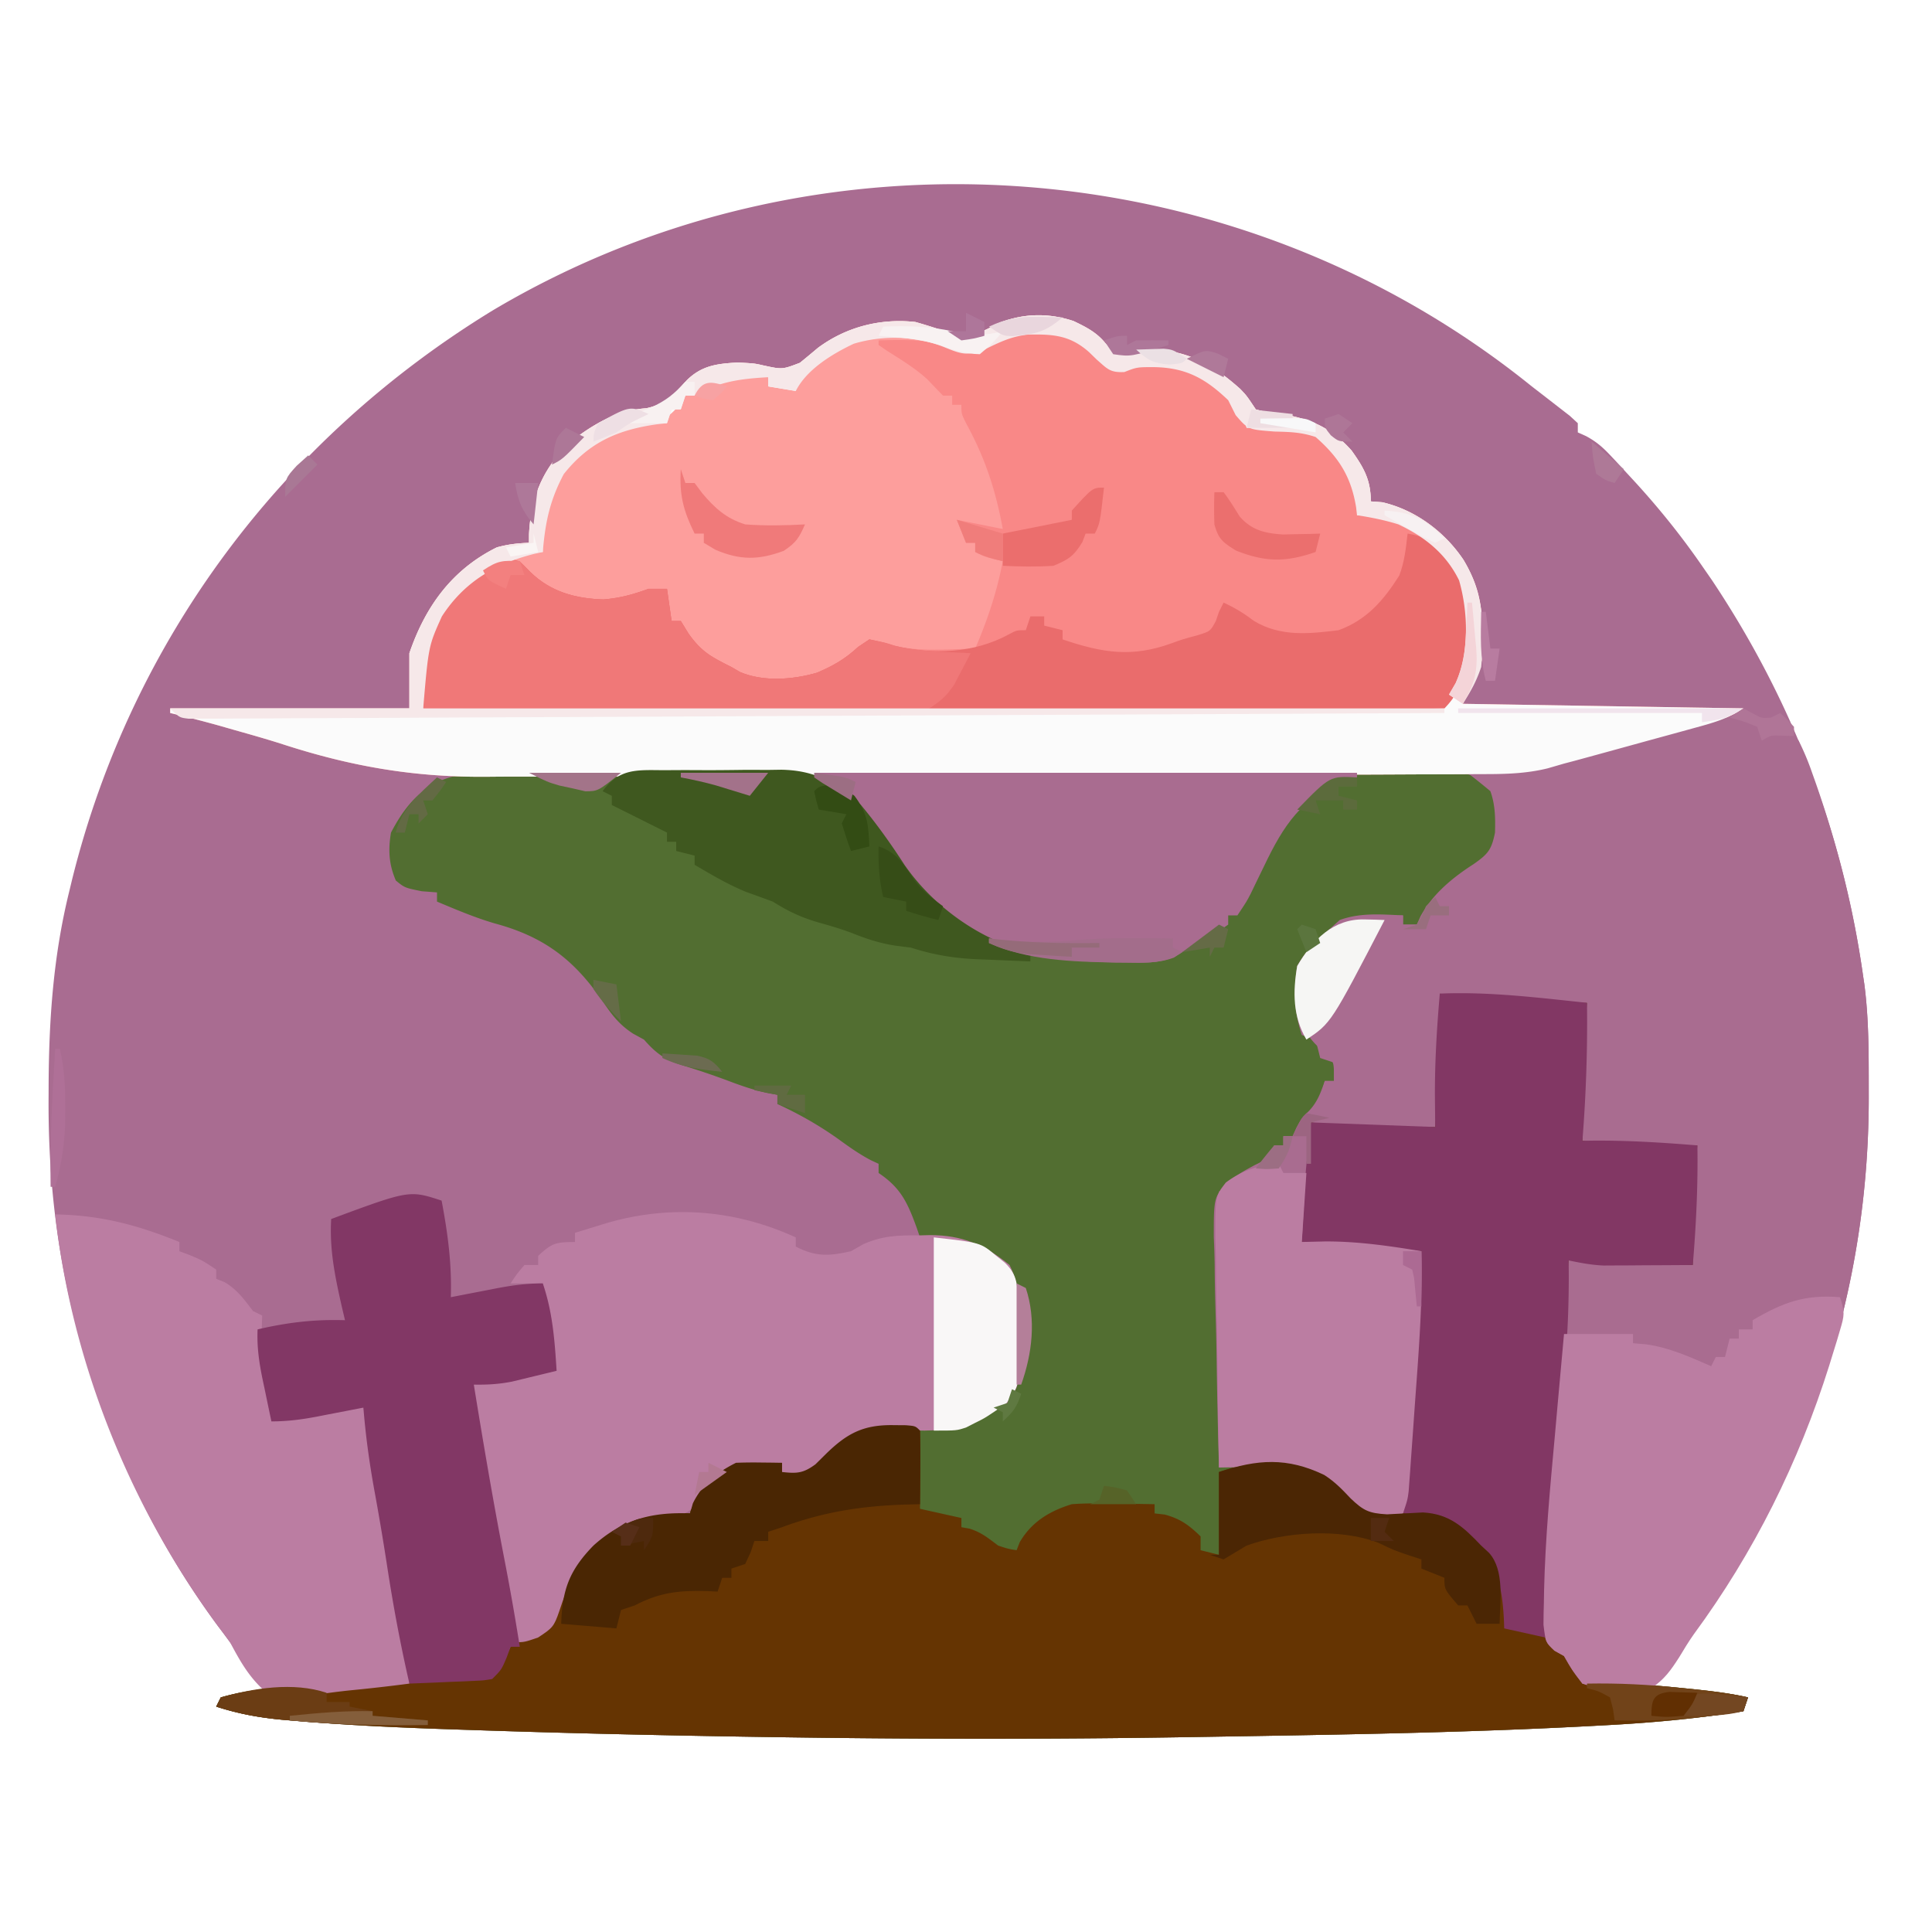 <svg xmlns="http://www.w3.org/2000/svg" width="420" height="420"><path d="m333 84 3.02 2.332 2.793 2.168c.81.63 1.621 1.258 2.457 1.906L343 92v2l1.804.81c2.236 1.212 3.6 2.4 5.333 4.245l1.735 1.844 1.815 1.976 1.888 2.045c5.242 5.75 9.999 11.67 14.425 18.08l2.16 3.117c17.45 26.16 28.42 54.759 32.84 85.883l.286 1.927c.994 7.552.958 15.156.964 22.76l.002 2.213c-.067 45.883-15.731 88.305-44.252 124.1a483.186 483.186 0 0 0-3 4l3.324.184 4.363.253 2.186.12c3.794.225 7.414.571 11.127 1.443l-1 3c-10.05 1.613-20.028 2.533-30.188 3.063l-2.298.124c-27.185 1.466-54.391 1.897-81.608 2.341l-6.14.102c-30.409.5-60.794.461-91.204-.005-.693-.01-1.387-.02-2.102-.032-21.244-.321-42.476-.809-63.71-1.53l-3.5-.114c-11.496-.38-22.961-.9-34.422-1.89l-2.702-.226C56.187 373.37 51.72 372.528 47 371l1-2c2.285-.414 2.285-.414 5.063-.625l2.785-.227L58 368l-1.398-1.914c-1.403-1.923-2.8-3.85-4.196-5.777a490.039 490.039 0 0 0-4.812-6.524c-14.638-19.704-24.75-41.94-31.032-65.66l-.674-2.548c-3.864-15.663-5.446-31.163-5.325-47.264l.009-2.63C10.645 221.48 11.608 207.84 15 194l.65-2.7c12.92-52.202 45.725-95.886 91.537-123.863C178.037 25.373 269.115 32.398 333 84Z" fill="#A96C91"/><path d="m106.717 167.86 2.732-.01c3.033-.008 6.066-.01 9.1-.011l6.508-.015c5.903-.013 11.806-.02 17.709-.024l11.056-.012c11.524-.013 23.048-.023 34.572-.027 13.316-.004 26.632-.022 39.948-.05 10.284-.022 20.569-.033 30.853-.034 6.147-.001 12.293-.007 18.44-.025 5.78-.016 11.56-.018 17.34-.01 2.123.001 4.246-.003 6.37-.013 2.894-.013 5.789-.007 8.684.004l2.555-.025c4.614.04 7.689.364 11.416 3.392 2.073 4.052 2.39 7.7 1.66 12.125-1.173 3.331-3.896 4.93-6.66 6.875a233.029 233.029 0 0 0-4.188 3.562l-1.98 1.692c-1.916 1.711-1.916 1.711-3.383 3.96L308 201h-3v-2c-9.23.322-9.23.322-17 5l-2.875 2.5c-3.517 4.385-2.66 10.203-2.125 15.5 1.2 3.602 2.853 5.023 5.687 7.437C290 231 290 231 290 235h-2l-.688 2.625c-1.57 4.04-3.333 6.247-6.312 9.375h-2v2c-1.61 1.621-1.61 1.621-3.75 3.437l-2.11 1.81C267.34 259 267.34 259 265 259v60l6-1c7.16-.694 12.85.134 19 4 2.061 1.796 4.005 3.623 5.883 5.61 3.035 1.993 5.574 1.61 9.117 1.39l.113-3.328c.699-17.935 2.326-35.796 3.887-53.672l-2.82-.199-3.75-.266-3.696-.261c-5.248-.385-10.491-.823-15.734-1.274.143-2.646.29-5.292.437-7.938l.12-2.228.127-2.236.11-2.016c.308-3.87.777-7.724 1.206-11.582l27 1c-.03-3.28-.03-3.28-.063-6.625-.034-7.498.418-14.903 1.063-22.375 10.722-.452 21.354.885 32 2a324.539 324.539 0 0 1-1 30l1.914-.035c7.736-.078 15.378.405 23.086 1.035.144 8.717-.28 17.313-1 26-3.562.03-7.125.047-10.688.062l-3.052.026-2.96.01-2.713.016c-2.626-.116-5.02-.573-7.587-1.114l.03 2.216c.057 7.189-.273 14.25-.905 21.409l-.547 6.582c-.287 3.385-.576 6.77-.869 10.154-.972 11.3-1.904 22.612-2.209 33.951l-.13 2.46c-.09 4.243-.09 4.243 1.97 7.793 1.496 1.219 3.075 2.334 4.66 3.435.875 2.312.875 2.312 1 4l1.703-.07c6.615-.142 13.098.346 19.672 1.007l2.63.264c4.047.424 8.022.891 11.995 1.799l-1 3c-10.05 1.613-20.028 2.533-30.188 3.062l-2.298.125c-27.185 1.466-54.391 1.897-81.608 2.341l-6.14.102c-30.409.5-60.794.461-91.204-.005-.693-.01-1.387-.02-2.102-.032-21.244-.321-42.476-.809-63.71-1.53l-3.5-.114c-11.496-.38-22.961-.9-34.422-1.89l-2.702-.226C56.187 373.37 51.72 372.528 47 371l1-2c7.261-2.108 14.925-2.361 22.434-2.64 2.133-.102 4.267-.205 6.4-.31 3.32-.155 6.64-.301 9.96-.425 3.236-.125 6.468-.286 9.702-.453l3.015-.086c2.634-.151 4.96-.335 7.489-1.086 2.59-2.835 2.59-2.835 4-6 2.219-1.293 2.219-1.293 4.5-2.188 3.004-1.511 4.254-2.33 5.797-5.359a219.838 219.838 0 0 0 1.824-5.8c2.086-6.295 7.243-10.448 12.879-13.653 4.8-1.8 8.891-2.209 14-2l.625-2.188c2.033-4.157 5.203-6.726 9.375-8.812a95.33 95.33 0 0 1 5.125-.063l2.758.028L170 318v2c3.247.354 4.605.29 7.281-1.68l2.219-2.195c3.571-3.509 6.363-5.996 11.547-6.21 3.251.042 6.493.17 9.74.339 5.33.144 8.874-.606 13.51-3.286C216 306 216 306 219 305c1.616-4.847 1.31-9.798 1.375-14.875l.113-3.3c.149-6.444.149-6.444-2.84-11.973-5.86-4.098-10.617-5.399-17.648-5.852l-.7-2.047c-1.965-5.378-3.387-8.678-8.3-11.953v-2c-.562-.26-1.124-.52-1.703-.79-2.532-1.334-4.735-2.899-7.047-4.585-4.268-3.033-8.503-5.427-13.25-7.625v-2l-2.172-.383c-2.823-.616-5.376-1.473-8.078-2.492a168.495 168.495 0 0 0-10.688-3.625c-3.613-1.18-5.53-2.607-8.062-5.5l-2.355-1.285c-3.107-2.015-4.627-4.104-6.708-7.153-6.2-9.023-12.769-13.951-23.328-16.804C103.28 199.5 99.154 197.74 95 196v-2l-3.313-.25C88 193 88 193 86.062 191.437c-1.53-3.511-1.704-6.714-1.062-10.437 5.062-9.734 11.012-13.151 21.717-13.14Z" fill="#526E31"/><path d="M233.383 69.797c2.76 1.324 5.001 2.447 6.953 4.844 2.53 2.067 4.593 1.504 7.789 1.296 9.084-.191 14.774 2.635 21.465 8.598C271 86 271 86 273 89c2.415.656 2.415.656 5.188.938 6.562 1.055 11.117 2.917 15.625 8C296.5 101.7 298 104.356 298 109l2.5.188c7.194 1.67 13.55 6.398 17.656 12.542 3.287 5.506 4.025 9.663 4.156 16.02l.114 3.547C322 145 322 145 318 153l61 1c-3.476 2.317-6.908 3.236-10.887 4.313l-2.35.65c-2.483.684-4.967 1.36-7.45 2.037l-4.96 1.367c-3.061.843-6.124 1.685-9.188 2.52l-1.856.506L340 166l-3.506 1.02c-4.914 1.218-9.66 1.273-14.703 1.268l-3.036.02c-3.344.02-6.688.025-10.032.03l-7.212.035c-7.206.034-14.413.05-21.619.064-3.406.007-6.812.016-10.219.025a20804.368 20804.368 0 0 1-36.238.067l-2.204.002-4.418.004-2.214.003c-11.797.012-23.594.054-35.391.11-12.154.057-24.307.088-36.461.092-6.807.003-13.613.017-20.42.061-6.42.04-12.838.046-19.258.027a650.91 650.91 0 0 0-7.007.033c-15.791.152-29.444-2.166-44.476-7.03-3.527-1.133-7.082-2.14-10.648-3.143l-3.168-.91A291.71 291.71 0 0 0 37 155v-1h52v-12c3.472-10.148 9.234-18.15 19-23 2.442-.675 4.45-.892 7-1l.008-1.836c.373-8.092 3.026-14.35 8.922-20.02 4.966-3.913 10.16-6.936 16.57-7.394 4.428-.949 5.834-2.852 8.816-6.094 3.275-3.22 6.626-3.597 11.059-3.844 3.625.188 3.625.188 5.566.63 4.125.896 4.125.896 7.957-.57 1.31-1.068 2.61-2.146 3.903-3.235C183.966 71.048 191.449 69.16 199 70c2.574.729 5.09 1.527 7.605 2.441 3.954.923 6.59.038 10.02-2.004 5.421-2.308 11.13-2.522 16.758-.64Z" fill="#FD9E9C"/><path d="M313 216c10.722-.452 21.354.885 32 2a324.539 324.539 0 0 1-1 30l1.914-.035c7.736-.078 15.378.405 23.086 1.035.144 8.717-.28 17.313-1 26-3.562.03-7.125.047-10.688.063l-3.052.025-2.96.01-2.713.016c-2.626-.116-5.02-.573-7.587-1.114l.03 2.216c.057 7.189-.273 14.25-.905 21.409l-.547 6.582c-.287 3.385-.576 6.77-.869 10.154-.972 11.3-1.904 22.612-2.209 33.952l-.13 2.46c-.09 4.242-.09 4.242 1.97 7.792 1.496 1.219 3.075 2.334 4.66 3.435.875 2.313.875 2.313 1 4l1.703-.07c6.615-.142 13.098.346 19.672 1.007l2.63.264c4.047.424 8.022.891 11.995 1.799l-1 3c-10.05 1.613-20.028 2.533-30.188 3.063l-2.298.124c-27.185 1.466-54.391 1.897-81.608 2.341l-6.14.102c-30.409.5-60.794.461-91.204-.005-.693-.01-1.387-.02-2.102-.032-21.244-.321-42.476-.809-63.71-1.53l-3.5-.114c-11.496-.38-22.961-.9-34.422-1.89l-2.702-.226C56.187 373.37 51.72 372.528 47 371l1-2c7.261-2.108 14.925-2.361 22.434-2.64 2.133-.102 4.267-.205 6.4-.31 3.32-.155 6.64-.301 9.96-.425 3.236-.125 6.468-.286 9.702-.453l3.015-.086c2.634-.151 4.96-.335 7.489-1.086 2.59-2.835 2.59-2.835 4-6 2.219-1.293 2.219-1.293 4.5-2.188 3.004-1.511 4.254-2.33 5.797-5.359a219.838 219.838 0 0 0 1.824-5.8c2.086-6.295 7.243-10.448 12.879-13.653 4.8-1.8 8.891-2.209 14-2l.625-2.188c2.033-4.157 5.203-6.726 9.375-8.812a95.33 95.33 0 0 1 5.125-.063l2.758.028L170 318v2c3.247.354 4.605.29 7.281-1.68l2.219-2.195c3.788-3.722 6.752-5.885 12.14-6.355 1.292.02 1.292.02 2.61.043l2.64.019C199 310 199 310 200 311c.073 2.863.092 5.7.063 8.563l-.014 2.443c-.012 1.998-.03 3.996-.049 5.994l9 2v2l1.75.313c2.58.788 4.105 2.078 6.25 3.687 2.147.705 2.147.705 4 1l.688-1.75c2.574-4.414 6.52-6.786 11.312-8.25 3.11-.235 6.197-.189 9.313-.125l2.533.027c2.051.024 4.103.06 6.154.098v2l2.188.25c3.424.913 5.282 2.292 7.812 4.75v3l4 1v-18c8.328-2.776 14.845-3.256 22.844.645 3.074 1.932 5.55 4.332 8.039 6.964 3.035 1.994 5.574 1.612 9.117 1.391l.113-3.328c.699-17.935 2.326-35.796 3.887-53.672l-2.82-.199-3.75-.266-3.696-.261c-5.248-.385-10.491-.823-15.734-1.274.143-2.646.29-5.292.438-7.938l.119-2.228.127-2.236.11-2.016c.308-3.87.777-7.724 1.206-11.582l27 1c-.03-3.28-.03-3.28-.063-6.625-.034-7.498.418-14.903 1.063-22.375Z" fill="#653402"/><path d="m377.688 156.25 2.324.203C382 157 382 157 384 160l3-1c2.004.5 2.004.5 4 2a55.897 55.897 0 0 1 2.938 7l.766 2.147c4.773 13.656 8.26 27.529 10.296 41.853l.29 1.944c.993 7.546.954 15.145.96 22.744l.002 2.212c-.067 45.883-15.731 88.305-44.252 124.1l-1.32 2.352C359 367 359 367 355.566 367.382c-1.335-.063-2.67-.15-4.003-.257-.669-.015-1.337-.03-2.026-.047-1.97-.133-1.97-.133-5.537-1.078-2.223-2.883-2.223-2.883-4-6l-2.086-1.186C336 357 336 357 335.521 353.484c0-1.542.027-3.084.073-4.625l.04-2.616c.322-13.298 1.566-26.57 2.684-39.82.307-3.668.606-7.337.905-11.005.582-7.14 1.18-14.279 1.777-21.418l27 1-.063-6.25c-.006-6.633.387-13.155 1.063-19.75l-2.676.035c-7.51.057-14.862-.182-22.324-1.035a324.539 324.539 0 0 1 1-30l-2.684.07c-9.924.145-19.489-.723-29.316-2.07l.035 2.535c.069 8.88-.34 17.614-1.035 26.465-9.072.095-17.982.145-27-1l.125 3.438C285.149 255 283.963 262.512 283 270l2.133-.07c8.126-.149 15.857.743 23.867 2.07.278 10.27-.475 20.448-1.227 30.685-.212 2.902-.416 5.805-.619 8.708l-.4 5.548-.183 2.623-.182 2.43-.155 2.132C306 326 306 326 305 329c-2.696.843-4.245 1.304-7 1-2.188-1.532-3.995-3.301-5.93-5.14-5.91-5.308-11.6-6.099-19.382-5.958l-2.245.022c-1.814.018-3.629.046-5.443.076-.232-7.701-.41-15.402-.518-23.106a623.054 623.054 0 0 0-.236-10.731 430.12 430.12 0 0 1-.195-10.368 221.63 221.63 0 0 0-.184-5.854c-.005-8.76-.005-8.76 3.355-12.246 2.714-1.87 2.714-1.87 5.43-3.356 2.62-1.262 2.62-1.262 4.348-4.339h2v-2h2l.813-1.813C283 243 283 243 284.5 241.563c1.899-1.978 2.599-3.998 3.5-6.562h2v-4l-3-1-1-4-3-1c-1.658-4.973-1.805-9.828-1-15 1.853-3.289 4.13-5.578 7-8l2.25-2c4.479-1.629 9.037-1.223 13.75-1v2h3l.797-1.781c2.622-4.837 6.942-8.41 11.515-11.344 3.151-2.198 3.938-3.127 4.688-6.875.09-3.143.059-6.026-1-9a134.34 134.34 0 0 0-5-4l2.193-.043c10.25-.47 19.51-3.087 29.307-5.957a3879.69 3879.69 0 0 1 7.287-2.089c1.498-.43 2.995-.862 4.491-1.299 10.028-2.91 10.028-2.91 15.41-2.362Z" fill="#A96C90"/><path d="M233.313 73.02c2.732 1.662 5.078 3.333 7.273 5.668L242 80c2.307-.293 2.307-.293 5-1 6.87-.45 12.505.207 18.023 4.617C268.15 86.59 270.245 88.65 271 93l2.45-.105 3.238-.082 3.199-.106c4.345.409 6.817 2.006 9.879 5.047l1.484 1.808 1.516 1.817c2.658 3.492 2.314 6.314 2.234 10.621l1.758.078c5.522.401 8.801 1.39 13.242 4.922l2.625 1.75c5.11 4.842 6.559 9.202 6.849 16.124.086 6.941-.52 12.255-4.474 18.126-1.85 1.85-4.477 1.123-6.94 1.13l-2.608-.01-2.75.003c-3.065.002-6.13-.004-9.194-.01l-6.562.001c-5.959 0-11.917-.006-17.876-.013-6.219-.006-12.438-.006-18.658-.008-10.445-.002-20.89-.009-31.336-.018-10.76-.009-21.522-.016-32.282-.02h-2.009l-9.976-.005c-27.603-.01-55.206-.028-82.809-.05-.019-1.77-.032-3.54-.044-5.31l-.024-2.986C92.117 138.351 95.92 132.08 101 127c3.031-2.627 5.686-4.687 9.625-5.625C113 122 113 122 115.25 124.313c4.44 4.338 9.781 5.81 15.938 6 3.633-.298 6.41-1.076 9.812-2.313h4l1 7h2l1.688 2.75c2.84 3.992 4.97 5.079 9.312 7.25l1.863 1.086c5.086 2.176 11.522 1.673 16.746.156 3.548-1.512 6.108-2.98 8.953-5.617L189 139c3.375.75 3.375.75 5.398 1.414 5.683 1.28 11.798.722 17.602.586 2.7-6.28 4.7-12.285 6-19l-1.875-.438C214 121 214 121 212 120v-2h-2l-2-5 10 2c-1.519-8.26-3.771-15.249-7.793-22.637C209 90 209 90 209 88h-2v-2h-2a422.747 422.747 0 0 1-3.36-3.492c-2.688-2.47-5.77-4.326-8.847-6.274L191 75v-1c6.473-.189 11.86-.246 18 2 3.214-.247 5.273-1.134 8.188-2.563 5.206-2.275 10.86-2.738 16.125-.417Z" fill="#F98887"/><path d="M173 269v2c4.355 2.244 7.263 2.08 12 1l2.668-1.523c4.224-1.872 7.645-1.956 12.207-1.914l2.316-.061c7.004.006 11.87 2.113 17.274 6.498 2.476 4.839 2.152 9.647 2.097 15l.073 3.273c-.015 7.813-.015 7.813-2.67 11.727-8.028 5.416-13.283 6.461-22.899 5.844-6.814-.265-11.867 1.256-16.984 5.894l-1.27 1.575L175 321c-2.875-.125-2.875-.125-5-1v-2c-6.358.251-11.038.629-16 5l-1.5 3.063c-3.644 4.281-7.629 4.146-13.012 5.113-6.591 1.557-10.597 5.155-14.3 10.699-1.592 2.746-2.662 5.42-3.626 8.438-1.131 3.31-1.46 3.62-4.624 5.687-2.938 1-2.938 1-4.938 1-2.507-12.306-4.915-24.615-7-37l-.629-3.734C103.523 311.023 103 306.35 103 301l18-3-3-19h-7c1.313-2 1.313-2 3-4h3v-2c2.955-2.744 3.775-3 8-3v-2c1.562-.482 3.124-.96 4.688-1.438l2.636-.808c13.862-3.906 27.666-2.697 40.676 3.246Z" fill="#BB7DA2"/><path d="M313 216c10.722-.452 21.354.885 32 2a324.539 324.539 0 0 1-1 30l1.914-.035c7.736-.078 15.378.405 23.086 1.035.144 8.717-.28 17.313-1 26-3.562.03-7.125.047-10.688.063l-3.052.025-2.96.01-2.713.016c-2.626-.116-5.02-.573-7.587-1.114l.03 2.215c.054 7.196-.262 14.277-.87 21.445l-.262 3.242c-.274 3.388-.554 6.774-.836 10.16-.366 4.45-.73 8.899-1.09 13.348l-.262 3.246c-.748 9.44-1.284 18.884-1.71 28.344l-9-2-.078-2.195c-.43-7.321-1.43-11.499-6.906-16.684-5.117-4.367-8.367-5.581-15.016-6.121.649-19.053 2.342-38.015 4-57l-2.82-.199-3.75-.266-3.696-.261c-5.248-.385-10.491-.823-15.734-1.274.143-2.646.29-5.292.438-7.938l.119-2.228.127-2.236.11-2.016c.308-3.87.777-7.724 1.206-11.582l27 1c-.03-3.28-.03-3.28-.063-6.625-.034-7.498.418-14.903 1.063-22.375Z" fill="#823764"/><path d="M233.383 69.797c2.76 1.324 5.001 2.447 6.953 4.844 2.53 2.067 4.593 1.504 7.789 1.296 9.084-.191 14.774 2.635 21.465 8.598C271 86 271 86 273 89c2.415.656 2.415.656 5.188.938 6.562 1.055 11.117 2.917 15.625 8C296.5 101.7 298 104.356 298 109l2.5.188c7.194 1.67 13.55 6.398 17.656 12.542 3.287 5.506 4.025 9.663 4.156 16.02l.114 3.547C322 145 322 145 318 153l61 1c-3.476 2.317-6.908 3.236-10.887 4.313l-2.35.65c-2.483.684-4.967 1.36-7.45 2.037l-4.96 1.367c-3.061.843-6.124 1.685-9.188 2.52l-1.856.506L340 166l-3.506 1.02c-4.914 1.218-9.66 1.273-14.703 1.268l-3.036.02c-3.344.02-6.688.025-10.032.03l-7.212.035c-7.206.034-14.413.05-21.619.064-3.406.007-6.812.016-10.219.025a20804.368 20804.368 0 0 1-36.238.067l-2.204.002-4.418.004-2.214.003c-11.797.012-23.594.054-35.391.11-12.154.057-24.307.088-36.461.092-6.807.003-13.613.017-20.42.061-6.42.04-12.838.046-19.258.027a650.91 650.91 0 0 0-7.007.033c-15.791.152-29.444-2.166-44.476-7.03-3.527-1.133-7.082-2.14-10.648-3.143l-3.168-.91A291.71 291.71 0 0 0 37 155v-1h52v-12c3.472-10.148 9.234-18.15 19-23 2.442-.675 4.45-.892 7-1l.008-1.836c.373-8.092 3.026-14.35 8.922-20.02 4.966-3.913 10.16-6.936 16.57-7.394 4.428-.949 5.834-2.852 8.816-6.094 3.275-3.22 6.626-3.597 11.059-3.844 3.625.188 3.625.188 5.566.63 4.125.896 4.125.896 7.957-.57 1.31-1.068 2.61-2.146 3.903-3.235C183.966 71.048 191.449 69.16 199 70c2.574.729 5.09 1.527 7.605 2.441 3.954.923 6.59.038 10.02-2.004 5.421-2.308 11.13-2.522 16.758-.64ZM214 75c-3.688 1.324-4.778 1.091-8.5-.438-6.204-2.537-13.435-2.75-19.867-.87C180.93 75.877 176.5 79.171 173 83v2l-6-1v-2c-6.87-.507-12.311-.182-18 4l-1.813 2.625c-2.623 2.849-3.635 2.8-7.375 3.313-7.255 1.028-12.128 4.307-17.187 9.5-3.997 6.302-5.072 11.256-4.625 18.562h-3.313c-6.377.827-11.1 4.713-15.687 9-6.463 8.445-7 13.967-7 25h222c5.035-8.811 6.118-15.053 5-25-2.057-7.008-6.803-11.401-13-15-3.822-1.649-6.85-2.244-11-2l.25-3.125c-.427-6.622-4.458-10.574-9.25-14.875-3.285-1.095-5.737-1.1-9.188-1.063l-3.292.028L271 93l-.766-2.27c-2.373-5.248-7.12-8.717-12.234-11.168-4.597-.861-9.063-1.223-13.563.313-3.123.16-3.69-.667-6-2.688l-1.69-1.644c-4.178-3.69-7.816-3.904-13.216-3.809-3.66.384-6.233 1.65-9.531 3.266Z" fill="#FBFBFB"/><path d="M12 264c9.968.182 17.86 2.286 27 6v2l2.313.875C44 274 44 274 47 276v2l1.75.688c2.814 1.641 4.277 3.748 6.25 6.312l2 1-.125 3.438c-.014 3.963.666 7.47 1.688 11.289.536 2.788.502 5.44.437 8.273l2.852-.656 3.773-.844 3.727-.844c3.32-.597 6.287-.78 9.648-.656 2.156 10.52 4.08 21.038 5.719 31.652l.39 2.515c.253 1.632.503 3.264.75 4.896a156.007 156.007 0 0 0 2.756 13.807c.436 2.412.447 4.685.385 7.13a373.655 373.655 0 0 1-12.805 1.459c-1.451.151-2.9.323-4.347.516-4.794.633-9.076.96-13.848.025-3.714-3.132-5.741-6.747-8-11a86.433 86.433 0 0 0-2.617-3.504C28.233 327.554 15.576 296.122 12 264Z" fill="#BB7DA2"/><path d="M306 116c3.938.583 6.172 2.243 9 5 5.19 7.295 4.909 15.4 4 24-1.076 3.43-2.404 6.404-5 9-2.857.098-5.69.13-8.548.12l-2.75.003c-3.065.002-6.13-.004-9.194-.01l-6.562.001c-5.959 0-11.917-.006-17.876-.013-6.219-.006-12.438-.006-18.658-.008-10.445-.002-20.89-.009-31.336-.018-10.76-.009-21.522-.016-32.282-.02h-2.009l-9.976-.005c-27.603-.01-55.206-.028-82.809-.05-.019-1.77-.032-3.54-.044-5.31l-.024-2.986C92.117 138.351 95.92 132.08 101 127c3.031-2.627 5.686-4.687 9.625-5.625C113 122 113 122 115.25 124.313c4.44 4.338 9.781 5.81 15.938 6 3.633-.298 6.41-1.076 9.812-2.313h4l1 7h2l1.688 2.75c2.84 3.992 4.97 5.079 9.312 7.25l1.863 1.086c5.086 2.176 11.522 1.673 16.746.156 3.548-1.512 6.108-2.98 8.953-5.617L189 139c3.375.75 3.375.75 5.434 1.398 8.403 1.97 17.32 1.651 24.93-2.523C221 137 221 137 223 137l1-3h3v2l4 1v2c8.702 2.942 15.08 4.003 23.852.785C257 139 257 139 260.437 138.063c2.678-.83 2.678-.83 3.875-3.063l.688-2 1-2c2.496 1.152 4.482 2.367 6.688 4.043 5.757 3.401 11.827 2.763 18.312 1.957 6.109-2.228 9.765-6.47 13.188-11.875 1.14-2.982 1.447-5.966 1.812-9.125Z" fill="#EA6C6C"/><path d="M400 282c1.082 3.247.963 3.932.031 7.07l-.72 2.44-.811 2.615-.835 2.715c-6.624 21.044-16.354 40.635-29.434 58.418-1.138 1.61-2.163 3.3-3.176 4.992-1.856 2.892-3.214 4.811-6.055 6.75-5.264.842-9.893.741-15-1-2.203-2.906-2.203-2.906-4-6l-2.089-1.153C336 357 336 357 335.54 353.202c.005-1.614.036-3.229.086-4.843l.043-2.66c.264-11.183 1.307-22.316 2.332-33.449.194-2.173.386-4.346.578-6.52.465-5.244.94-10.487 1.422-15.73h15v2l2.875.25c5.015.69 9.51 2.753 14.125 4.75l1-2h2l1-4h2v-2h3v-2c6.628-3.874 11.297-5.621 19-5Z" fill="#BB7DA2"/><path d="M96 261c1.345 7.097 2.24 13.773 2 21l3.36-.656 4.39-.844 2.21-.434c3.433-.655 6.532-1.066 10.04-1.066 2.134 6.26 2.59 12.422 3 19-2.06.507-4.124 1.005-6.188 1.5l-3.48.844c-2.918.574-5.381.709-8.332.656 2.055 12.651 4.191 25.276 6.63 37.859A552.589 552.589 0 0 1 113 358h-2l-.875 2.375C109 363 109 363 107 365c-1.88.319-1.88.319-4.133.414l-2.441.117-2.551.094-2.574.117c-2.1.095-4.2.177-6.301.258-1.965-8.543-3.549-17.076-4.87-25.737a577.695 577.695 0 0 0-2.755-16.325C80.293 317.969 79.48 312.048 79 306l-3.36.656-4.39.844-2.21.434C65.606 308.589 62.507 309 59 309c-.506-2.395-1.005-4.79-1.5-7.188l-.434-2.04c-.747-3.647-1.24-7.048-1.066-10.772 6.468-1.512 12.356-2.214 19-2l-.656-2.781C72.862 277.686 71.598 271.703 72 265c16.983-6.29 16.983-6.29 24-4Z" fill="#823765"/><path d="M177 168h118v1l-2.625.75c-9.366 3.469-13.389 9.793-17.5 18.375-.688 1.42-1.378 2.84-2.07 4.258l-.907 1.887C271 196 271 196 269 199h-2v2c-2.047 1.438-2.047 1.438-4.75 3l-2.672 1.563L257 207l-1.809 1.172c-3.43 1.296-6.888 1.122-10.504 1.078l-2.407-.02c-15.41-.265-26.143-2.668-38.28-12.23l-2.563-1.75c-3.85-3.554-6.51-7.928-9.437-12.25-3.282-4.68-6.288-8.652-11-12l-4-3Z" fill="#A96C90"/><path d="m278 253 1 2h5l-1 15 5.125-.125c7.078-.017 13.904.97 20.875 2.125.278 10.27-.475 20.448-1.227 30.685-.212 2.902-.416 5.805-.619 8.708l-.4 5.548-.183 2.623-.182 2.43-.155 2.132C306 326 306 326 305 329c-2.696.843-4.245 1.304-7 1-2.188-1.532-3.995-3.301-5.93-5.14-5.91-5.308-11.6-6.099-19.382-5.958l-2.245.022c-1.814.018-3.629.046-5.443.076-.162-7.736-.287-15.472-.363-23.21a902.014 902.014 0 0 0-.165-10.778 621.496 621.496 0 0 1-.136-10.407c-.02-1.964-.074-3.927-.13-5.89-.003-8.682-.003-8.682 2.278-11.638 3.577-2.671 7.031-3.749 11.516-4.077Z" fill="#BB7DA2"/><path d="m113 122 2.25 2.313c4.44 4.338 9.781 5.81 15.938 6 3.633-.298 6.41-1.076 9.812-2.313h4l1 7h2l1.688 2.75c2.84 3.992 4.97 5.079 9.312 7.25l1.863 1.086c5.086 2.176 11.522 1.673 16.746.156 3.548-1.512 6.108-2.98 8.953-5.617L189 139c3.438.688 3.438.688 5.465 1.348 5.364 1.38 11.021 1.358 16.535 1.652a343.93 343.93 0 0 1-2.25 4.313l-1.266 2.425c-1.63 2.486-2.975 3.685-5.484 5.262-2.21.37-2.21.37-4.657.36l-2.821.013-3.074-.032h-3.253a1765.5 1765.5 0 0 1-10.648-.048 5793.924 5793.924 0 0 1-26.813-.087c-6.61-.03-13.219-.044-19.828-.06A16019.85 16019.85 0 0 1 92 154a3312670352.564 3312670352.564 0 0 0-.068-8.296C92.117 138.351 95.92 132.08 101 127c7.22-6.258 7.22-6.258 12-5Z" fill="#F07878"/><path d="m144.297 167.434 2.75-.02c1.92-.006 3.84-.003 5.76.01 2.92.013 5.836-.02 8.756-.059 1.87 0 3.74.001 5.609.006l2.62-.04c7.305.11 11.977 2.715 17.31 7.59 3.482 4.18 6.54 8.48 9.5 13.044 6.239 9.08 16.67 16.576 27.398 19.035v2a1452.84 1452.84 0 0 1-9.063-.375l-2.568-.094c-5.126-.237-9.485-.97-14.369-2.531l-3.438-.438c-3.439-.543-6.178-1.458-9.382-2.742-2.426-.913-4.873-1.617-7.368-2.32-3.689-1.078-6.553-2.442-9.812-4.5-1.93-.708-3.86-1.414-5.797-2.105-3.927-1.595-7.551-3.756-11.203-5.895v-2l-4-1v-2h-2v-2l-1.734-.867L133 175v-2l-2-1c3.638-5.037 7.579-4.599 13.297-4.566Z" fill="#3F581F"/><path d="m194.25 309.813 2.64.019C199 310 199 310 200 311c.073 2.697.092 5.367.063 8.063l-.014 2.298c-.012 1.88-.03 3.76-.049 5.639l-3.262.078c-9.59.335-17.68 1.578-26.738 4.922l-3 1v2h-3l-.813 2.438L162 340l-3 1v2h-2l-1 3-2.16-.105c-6.197-.176-10.343.242-15.84 3.105l-3 1-1 4-12-1c.233-7.443 1.79-11.638 7-17 6.233-5.62 12.601-7.343 21-7l.625-2.188c2.033-4.157 5.203-6.726 9.375-8.812a95.33 95.33 0 0 1 5.125-.063l2.758.028L170 318v2c3.247.354 4.605.29 7.281-1.68l2.219-2.195c4.622-4.54 8.212-6.42 14.75-6.313Z" fill="#4A2603"/><path d="M233.383 69.797c2.76 1.324 5.001 2.447 6.953 4.844 2.53 2.067 4.593 1.504 7.789 1.296 9.084-.191 14.774 2.635 21.465 8.598C271 86 271 86 273 89c2.415.656 2.415.656 5.188.938 6.562 1.055 11.117 2.917 15.625 8C296.5 101.7 298 104.356 298 109l2.5.188c7.194 1.67 13.55 6.398 17.656 12.542 4.462 7.474 4.58 14.694 3.844 23.27-1.022 3.08-2.237 5.245-4 8l-3-2 1.469-2.512c2.937-6.69 2.72-15.321.722-22.32-2.864-5.819-7.392-9.413-13.191-12.168-3.026-.948-5.854-1.5-9-2l-.191-1.688C293.743 103.674 291.07 99.427 286 95c-3.175-1.058-5.606-1.101-8.938-1.188-5.735-.433-5.735-.433-8.437-3.562L267 87c-4.96-4.744-9.195-7.059-16.063-7.188-3.766-.003-3.766-.003-6.5 1.063-3.123.16-3.69-.667-6-2.688l-1.69-1.644c-4.178-3.69-7.816-3.904-13.216-3.809-3.66.384-6.233 1.65-9.531 3.266-3.688 1.324-4.778 1.091-8.5-.438-6.206-2.538-13.481-2.777-19.902-.835C180.95 76.92 175.338 80.324 173 85l-6-1v-2c-6.04.346-10.656.927-16 4h-2l-1 3h-2l-1 3-2.09.227c-8.63 1.207-14.847 3.925-20.347 10.835-3.044 5.722-4.032 10.524-4.563 16.938l-1.871.41c-8.496 2.16-15.231 6.097-20.067 13.59-2.905 6.438-2.905 6.438-4.062 20h222v1a148807.423 148807.423 0 0 1-117.383.537l-2.49.01c-13.323.058-26.646.122-39.97.19-13.661.068-27.323.128-40.985.182-8.436.034-16.872.073-25.307.12-5.778.032-11.557.056-17.335.074-3.338.011-6.675.026-10.013.048-3.612.023-7.224.034-10.836.042l-3.225.029-2.915-.002-2.53.012C39 156 39 156 37 154h52v-12c3.472-10.148 9.234-18.15 19-23 2.442-.675 4.45-.892 7-1l.008-1.836c.373-8.092 3.026-14.35 8.922-20.02 4.966-3.913 10.16-6.936 16.57-7.394 4.428-.949 5.834-2.852 8.816-6.094 3.275-3.22 6.626-3.597 11.059-3.844 3.625.188 3.625.188 5.566.63 4.125.896 4.125.896 7.957-.57 1.31-1.068 2.61-2.146 3.903-3.235C183.966 71.048 191.449 69.16 199 70c2.574.729 5.09 1.527 7.605 2.441 3.954.923 6.59.038 10.02-2.004 5.421-2.308 11.13-2.522 16.758-.64Z" fill="#F6E8E9"/><path d="M287.875 320.645c2.3 1.467 3.885 3.123 5.75 5.105 2.79 2.661 3.974 3.227 7.895 3.453 2.612-.135 5.224-.272 7.835-.41 5.751.327 8.803 3.166 12.645 7.207l1.691 1.563c3.45 3.79 2.392 10.616 2.309 15.437h-5l-2-4h-2c-3-3.462-3-3.462-3-6l-5-2v-2l-2.5-.813C303 337 303 337 299.625 335.375c-8.425-3.204-20.27-2.37-28.625.625l-2.813 1.688L266 339l-3-1h2v-18c8.365-2.788 14.834-3.222 22.875.645Z" fill="#4B2604"/><path d="M203 269c10.147 1.127 10.147 1.127 13.5 3.938l1.969 1.59c2.816 2.708 2.7 4.969 2.804 8.742.04 2.18.074 4.361.102 6.543l.113 3.314c.089 8.082.089 8.082-2.761 11.99-4.486 3.097-4.486 3.097-6.727 4.195l-1.938.989C208 311 208 311 203 311v-42Z" fill="#F9F7F7"/><path d="m296.688 199.875 2.449.055L301 200c-11.643 22.428-11.643 22.428-17 26-2.96-5.033-2.97-10.341-2-16 3.324-5.67 7.866-10.323 14.688-10.125Z" fill="#F6F6F4"/><path d="M345 366c6.84-.124 13.513.208 20.313.938l2.626.263c4.07.421 8.066.885 12.061 1.799l-1 3c-9.5 1.617-18.368 2.263-28 2l-.34-2.418L350 369c-2.476-1.375-2.476-1.375-5-2v-1Z" fill="#714319"/><path d="m148 102 1 3h2l1.688 2.25c2.752 3.274 5.237 5.473 9.312 6.75 4.356.32 8.641.236 13 0-1.291 2.92-1.874 3.916-4.625 5.75-5.478 2.029-9.49 2.058-14.875-.25L153 118v-2h-2c-2.434-4.97-3.346-8.346-3-14Z" fill="#F07A7A"/><path d="M240 106c-.875 7.75-.875 7.75-2 10h-2l-.688 1.813c-1.813 3.022-3.013 3.84-6.312 5.187-3.681.244-7.317.174-11 0v-7l15-3v-2c4.524-5 4.524-5 7-5Z" fill="#EB6E6D"/><path d="M71 368v2h5v1l5 1v1l12 1v1c-9.595.23-19.06-.027-28.625-.875l-2.797-.238c-5.09-.483-9.715-1.302-14.578-2.887l1-2c7.143-2.034 15.802-3.4 23-1Z" fill="#6B3D14"/><path d="m215 204 1.95.254c6.31.711 12.167.597 18.48.004 6.515-.47 13.041-.333 19.57-.258v2l2 1c-3.849 2.559-7.864 2.303-12.313 2.25l-2.4-.016c-9.158-.145-18.832-.459-27.287-4.234v-1Z" fill="#A36D8B"/><path d="M264 107h2c1.287 1.69 2.37 3.468 3.488 5.273 2.64 3.016 5.493 3.658 9.407 3.922l2.918-.07 2.957-.055L287 116l-1 4c-6.405 2.222-10.852 2.247-17.313-.313-2.88-1.808-3.79-2.455-4.687-5.687a97.595 97.595 0 0 1 0-7Z" fill="#EB6F6E"/><path d="M191 184c3.997 1.332 5.454 3.912 7.695 7.246 1.77 2.38 3.904 4.039 6.305 5.754l-1 3a84.76 84.76 0 0 1-7-2v-2l-5-1c-.879-3.734-1.09-7.168-1-11Z" fill="#364D17"/><path d="M180.25 170.625C183 171 183 171 185.75 173c2.907 3.876 3.007 6.222 3.25 11l-4 1c-.73-1.977-1.394-3.98-2-6l1-2-6-1c-.563-1.938-.563-1.938-1-4 1-1 1-1 3.25-1.375Z" fill="#334C14"/><path d="M317 154h62c-3.188 2.125-5.265 2.502-9 3v-2h-53v-1Z" fill="#F1E4ED"/><path d="M192 71c5.251-.201 10.108-.102 15.25 1.063 3.886.876 6.832.968 10.75-.063-2.125 2.563-2.125 2.563-5 5-3.27-.07-5.692-.888-8.75-2-4.37-1.345-8.705-1.659-13.25-2l1-2Z" fill="#F8F2F2"/><path d="m374.688 368.438 3.011.308L380 369l-1 3c-4.41 1.102-8.484 1.077-13 1v-4c3.311-1.104 5.247-.927 8.688-.563Z" fill="#734722"/><path d="m221 279 2 1c2.288 6.864 1.388 14.283-1 21h-1v-22Z" fill="#B47F99"/><path d="M12 228h1c1.03 4.252 1.192 8.397 1.188 12.75l.001 2.139c-.053 5.328-.73 10.004-2.189 15.111h-1c-.177-10.034.377-19.991 1-30Z" fill="#AF7097"/><path d="M148 168h19l-4 5-2.012-.621-2.675-.816-2.637-.81c-2.546-.716-5.076-1.27-7.676-1.753v-1Z" fill="#A3728A"/><path d="m208 113 10 3v6c-2.169-.506-4-1-6-2v-2h-2l-2-5Z" fill="#F07D7B"/><path d="M115 168h20c-5 4-5 4-7.754 4.023l-2.808-.648-2.817-.602C119 170 119 170 115 168Z" fill="#A37489"/><path d="M295 169v2h-4v2l4 1v2h-3v-2h-6l1 3-5-1c7.125-7.318 7.125-7.318 13-7Z" fill="#5C6B3C"/><path d="M149 83h2v3h-2l-1 3h-2l-1 3h-10c3-2 3-2 6.438-3.375 3.396-1.55 5.069-2.947 7.562-5.625Z" fill="#F8F1F1"/><path d="M81 372v1l12 1v1c-10.066.108-19.971-.023-30-1v-1c6.02-.61 11.947-1.135 18-1Z" fill="#845E3B"/><path d="m215 204 1.95.219c7.37.757 14.645.887 22.05.781v1h-6v2a712.139 712.139 0 0 1-6.188-.375c-1.148-.07-2.297-.14-3.48-.21-3.132-.39-5.485-1.096-8.332-2.415v-1Z" fill="#956B79"/><path d="M319 131h1c.25 2.541.476 5.08.688 7.625l.22 2.16c.384 4.92-.25 7.882-2.908 12.215l-3-2 1.457-2.54c1.698-3.807 2.035-6.688 2.23-10.835l.2-3.773L319 131Z" fill="#F4D4D8"/><path d="M362.945 367.805 369 368c-1.063 2.5-1.063 2.5-3 5-3.688.313-3.688.313-7 0 0-3.376.368-4.836 3.945-5.195Z" fill="#612F02"/><path d="M142 330c0 4 0 4-2 7v-2l-5 1v-2l-2-1c5.625-3 5.625-3 9-3Z" fill="#4E290D"/><path d="m95 169 2 1c-1.375 2-1.375 2-3 4h-2l1 3-2 2v-2h-2l-1 4h-2c1.453-5.327 5.081-8.364 9-12Z" fill="#636A44"/><path d="M301 111c6.147.369 8.69 1.9 13 6l-2 1c-2.602-1.215-2.602-1.215-5.625-2.938l-3.04-1.714L301 112v-1Z" fill="#F7F1F2"/><path d="m379 154 1.875 1c2.035 1.142 2.035 1.142 4.125 1l2-1c1.5 1.375 1.5 1.375 3 3v2c-1.176-.03-1.176-.03-2.375-.063-2.606-.124-2.606-.124-4.625 1.063l-1-3c-3.008-1.225-3.008-1.225-6-2l3-2Z" fill="#B07597"/><path d="m225.813 68.875 2.957.055L231 69c-2.85 2.408-4.848 3.442-8.563 3.813l-2.316.269C218 73 218 73 215 71c3.772-1.752 6.667-2.225 10.813-2.125Z" fill="#E9D6DD"/><path d="m346 96 7 6-2 3c-1.938-.563-1.938-.563-4-2-.75-3.625-.75-3.625-1-7Z" fill="#AE7997"/><path d="m113 122 1 3h-3l-1 3c-3.875-1.75-3.875-1.75-5-4 3.228-2.152 4.284-2.2 8-2Z" fill="#F3807F"/><path d="m141 90-1.813.875c-2.38 1.172-2.38 1.172-5.187 3.125a155.158 155.158 0 0 1-5 2c.063-1.813.063-1.813 1-4 6.929-3.791 6.929-3.791 11-2Z" fill="#EEDFE4"/><path d="M245 73v2l2-1c2.333-.04 4.667-.043 7 0v1c-8.135 2.552-8.135 2.552-12 2l-2-3c3-1 3-1 5-1Z" fill="#AE7799"/><path d="M322 133h1l1 8h2l-1 7h-2c-1.323-4.96-1.089-9.911-1-15Z" fill="#B87CA0"/><path d="m210 68 4 2v3c-2.313.625-2.313.625-5 1l-3-2h4v-4Z" fill="#AE769A"/><path d="M279 247h2c-.613 2.962-1.254 4.38-3 7-2.625.188-2.625.188-5 0a105.022 105.022 0 0 1 4-5h2v-2Z" fill="#9C6E83"/><path d="M284 242c1.675.286 3.344.618 5 1l-4 1v9h-1v-6h-3c1.875-3.875 1.875-3.875 3-5Z" fill="#9C6581"/><path d="M164 236h8l-1 2h4v4l-6-2v-2l-5-1v-1Z" fill="#606B41"/><path d="m265 201 2 1-1 4h-2l-1 2v-2l-6 1 8-6Z" fill="#656B46"/><path d="M240 323c2.375.313 2.375.313 5 1l2 3h-10l2-1 1-3Z" fill="#566328"/><path d="m123 93 4 2c-4.75 4.875-4.75 4.875-7 6 .75-5.75.75-5.75 3-8Z" fill="#AD7797"/><path d="m272 89 9 1v3h-10l1-4Z" fill="#EEDEE2"/><path d="M305 272h4v12h-1l-.586-6.152L307 276l-2-1v-3Z" fill="#AC6A93"/><path d="m312 195 1 2h2v2h-4l-1 3h-5l3-1c1.092-1.933 1.092-1.933 2-4l2-2Z" fill="#996E7E"/><path d="M144 229c1.605.087 3.21.196 4.813.313l2.707.175c2.786.575 3.721 1.333 5.48 3.512-4.714-.48-8.666-.968-13-3v-1Z" fill="#6C6B51"/><path d="m129 213 5 1 1 8c-2.275-2.167-4.236-4.396-6-7v-2Z" fill="#656C47"/><path d="M264.75 76.875 267 78l-1 4-8-4c4-2 4-2 6.75-1.125Z" fill="#AF7999"/><path d="M177 168c6.75.875 6.75.875 9 2l-1 4a809.016 809.016 0 0 1-4-2.438l-2.25-1.37L177 169v-1Z" fill="#9C6E83"/><path d="M112 105h5l-1 9c-2.503-2.938-3.47-5.179-4-9Z" fill="#AE7899"/><path d="m67 99 2 2-7 7c0-4 0-4 2.5-6.75L67 99Z" fill="#A97895"/><path d="m291 90 3 2-2 2 2 2c-3 0-3 0-4.688-1.375C288 93 288 93 288 91l3-1Z" fill="#AE7697"/><path d="m247 76 3.813-.125 2.144-.07C255 76 255 76 258 78c-1 1-1 1-3.813 1.25-3.464-.272-4.681-.937-7.187-3.25Z" fill="#EBE0E4"/><path d="m154 318 4 2-7 5 1-5h2v-2Z" fill="#B37992"/><path d="m220 302 2 1c-.998 2.993-1.752 3.948-4 6v-2l-2-1 3-1 1-3Z" fill="#5F7941"/><path d="M274 91c1.625-.027 3.25-.046 4.875-.063l2.742-.035C284 91 284 91 286 92v2l-12-2v-1Z" fill="#F8F8F9"/><path d="M158 84c-1.25 1.563-1.25 1.563-3 3-2.188-.313-2.188-.313-4-1 1.734-3.468 3.59-3.137 7-2Zm-9 2 2 1Z" fill="#F7A2A3"/><path d="m136 331 3 1-2 4h-2v-2l-2-1 3-2Z" fill="#562E18"/><path d="M298 330h4l-1 3 2 2h-5v-5Z" fill="#532B11"/><path d="m283 201 3 1 1 3-3 2-2-5 1-1Z" fill="#5B753E"/><path d="m116 116 1 4-6 1-1-2 6-1v-2Z" fill="#FAF5F4"/></svg>